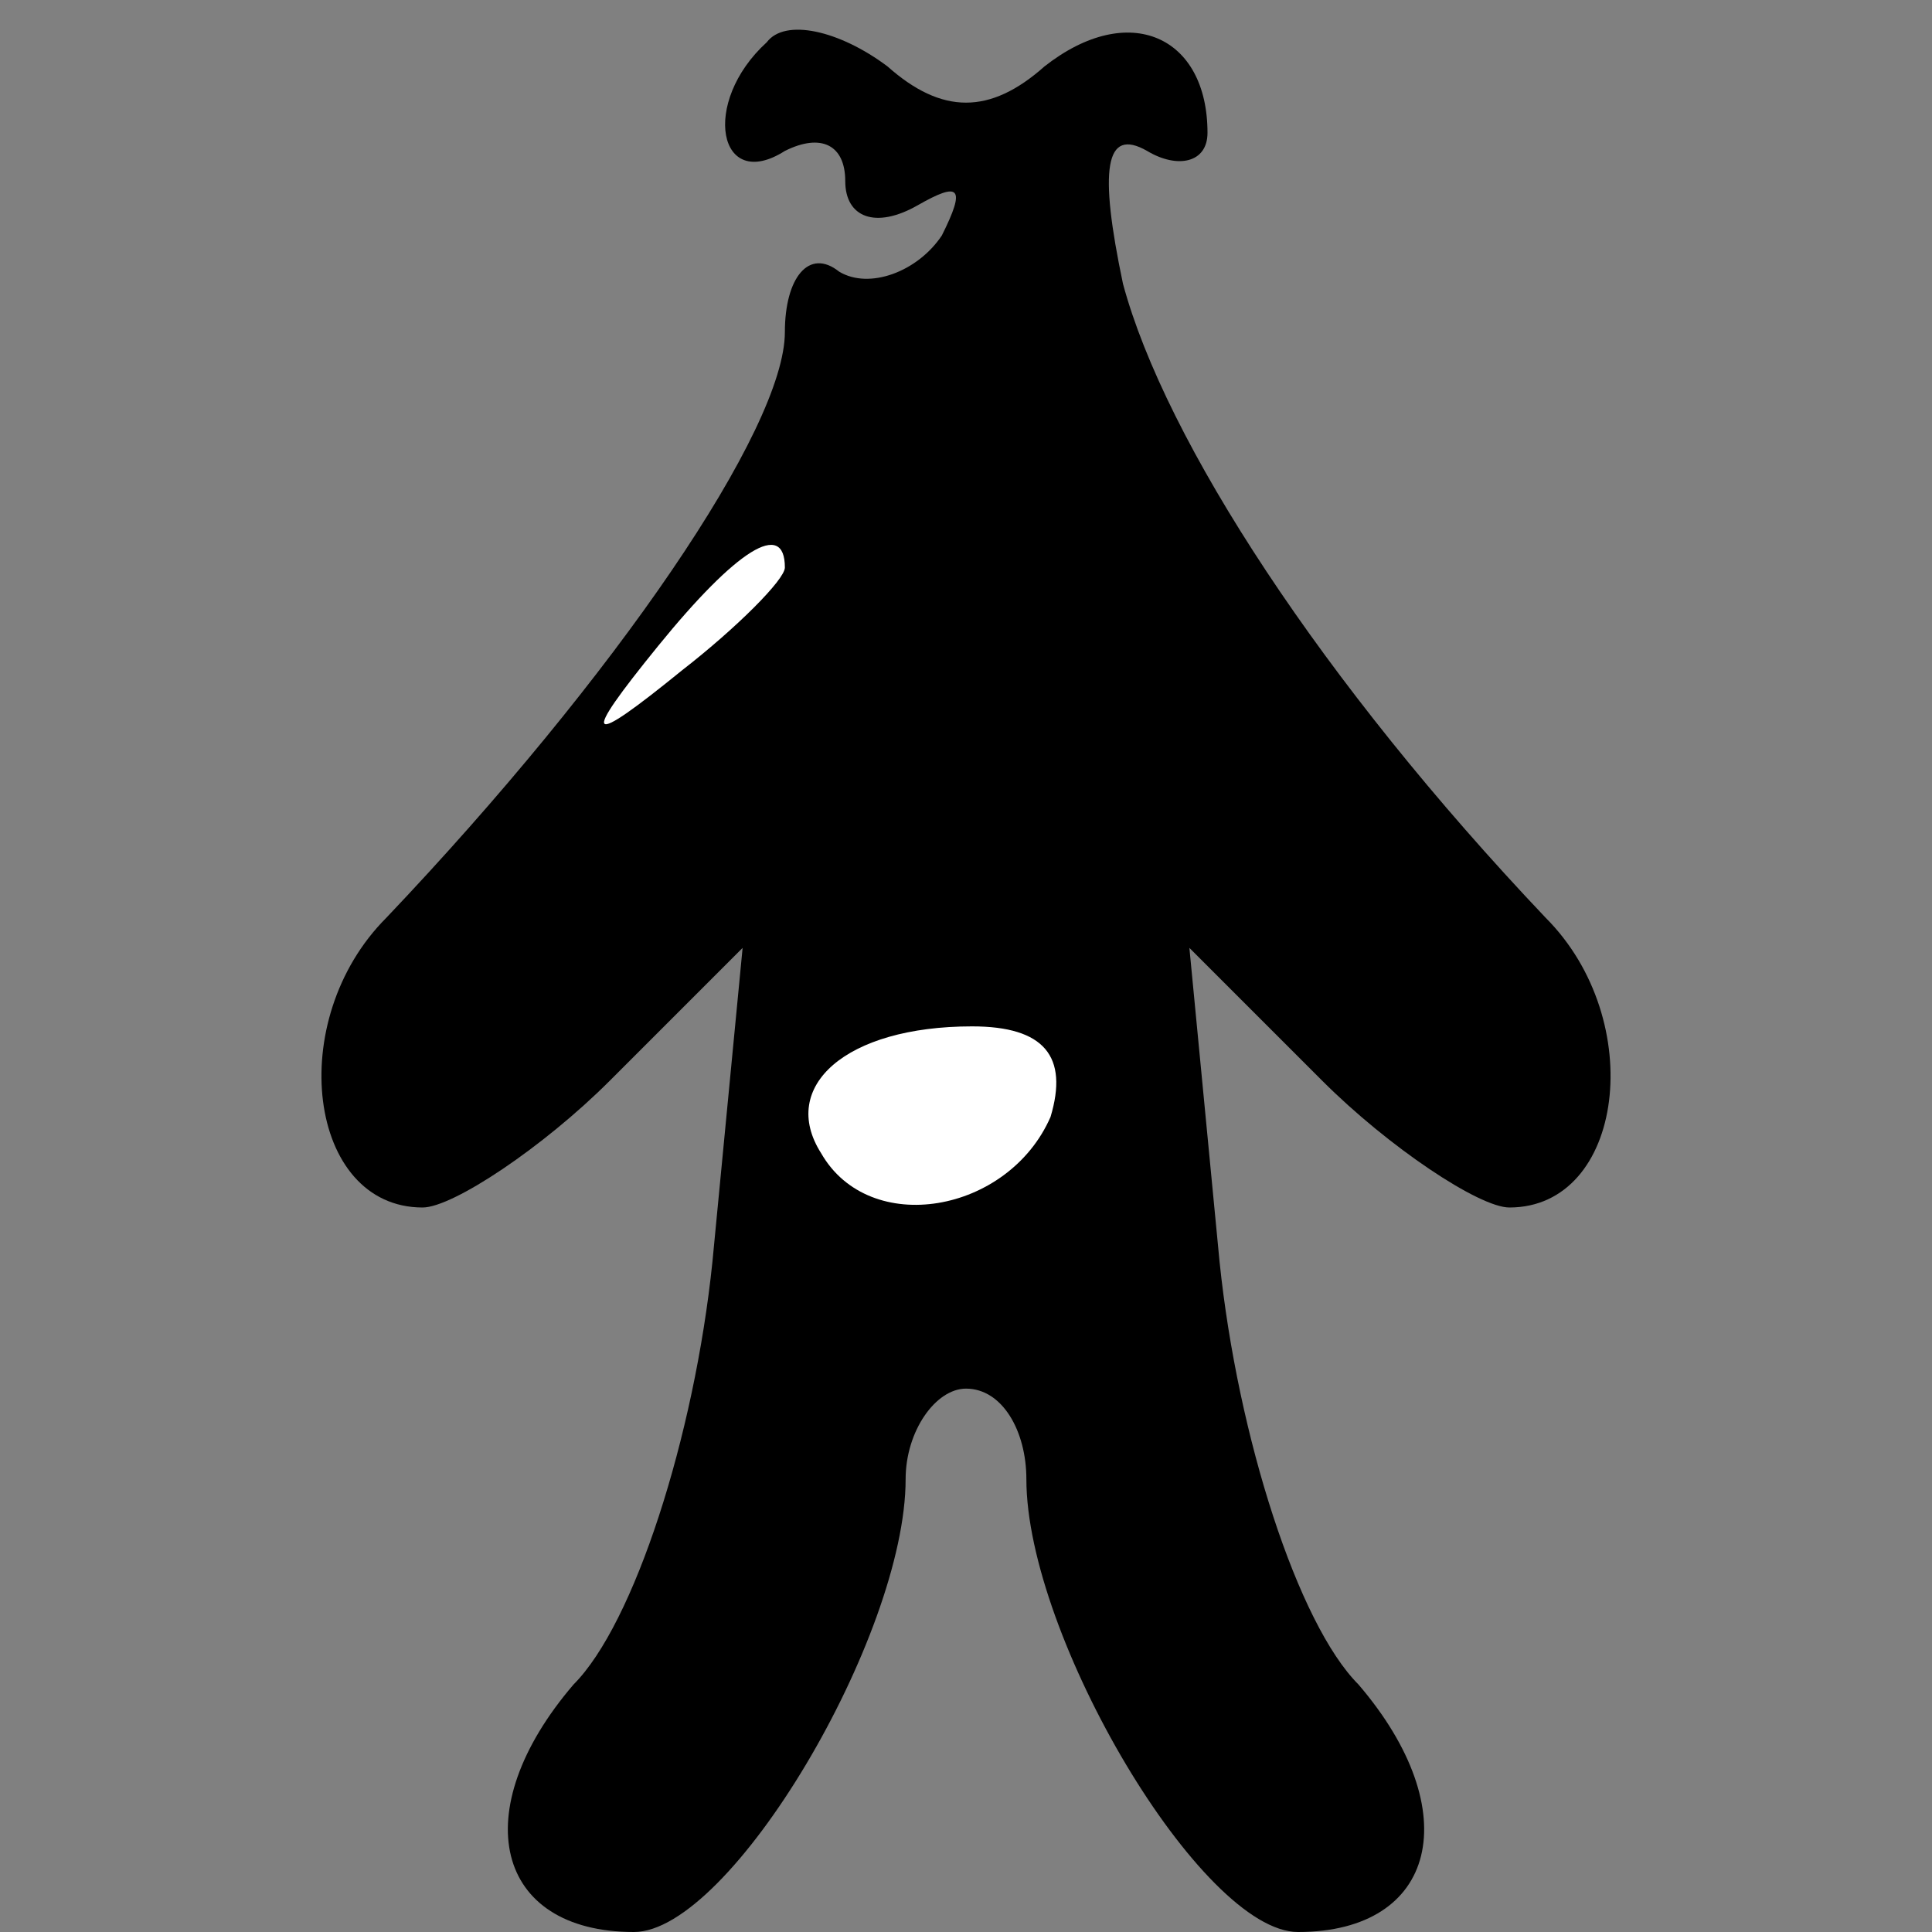<?xml version="1.0" standalone="no"?>
<!DOCTYPE svg PUBLIC "-//W3C//DTD SVG 20010904//EN"
 "http://www.w3.org/TR/2001/REC-SVG-20010904/DTD/svg10.dtd">
<svg version="1.0" xmlns="http://www.w3.org/2000/svg"
 width="32pt" height="32pt" viewBox="0 0 32 32"
 preserveAspectRatio="xMidYMid meet">
<rect x="0" y="0" width="32" height="32" fill="#808080" stroke="none"/>
<g transform="translate(0,32) scale(0.1,-0.1)"
fill="#000000" stroke="none">
<path fill="#000000" stroke="none" d="M127 313 c-11 -10 -8 -25 3 -18 6 3 10
1 10 -5 0 -6 5 -8 12 -4 7 4 8 3 4 -5 -4 -6 -12 -9 -17 -6 -5 4 -9 -1 -9 -10
0 -16 -28 -57 -66 -97 -17 -17 -13 -48 6 -48 5 0 20 10 31 21 l22 22 -5 -52
c-3 -29 -13 -60 -23 -70 -18 -21 -13 -41 10 -41 16 0 45 49 45 75 0 8 5 15 10
15 6 0 10 -7 10 -15 0 -26 29 -75 45 -75 23 0 28 20 10 41 -10 10 -20 41 -23
70 l-5 52 22 -22 c11 -11 26 -21 31 -21 19 0 23 31 6 48 -37 39 -63 79 -70
105 -4 19 -3 26 4 22 5 -3 10 -2 10 3 0 16 -13 22 -27 11 -9 -8 -17 -8 -26 0
-8 6 -17 8 -20 4z"/>
<path fill="#ffffff" stroke="none" d="M130 226 c0 -2 -8 -10 -17 -17 -16 -13
-17 -12 -4 4 13 16 21 21 21 13z"/>
<path fill="#ffffff" stroke="none" d="M174 135 c-7 -16 -30 -20 -38 -6 -7 11
4 21 25 21 12 0 16 -5 13 -15z"/>
</g>
</svg>
